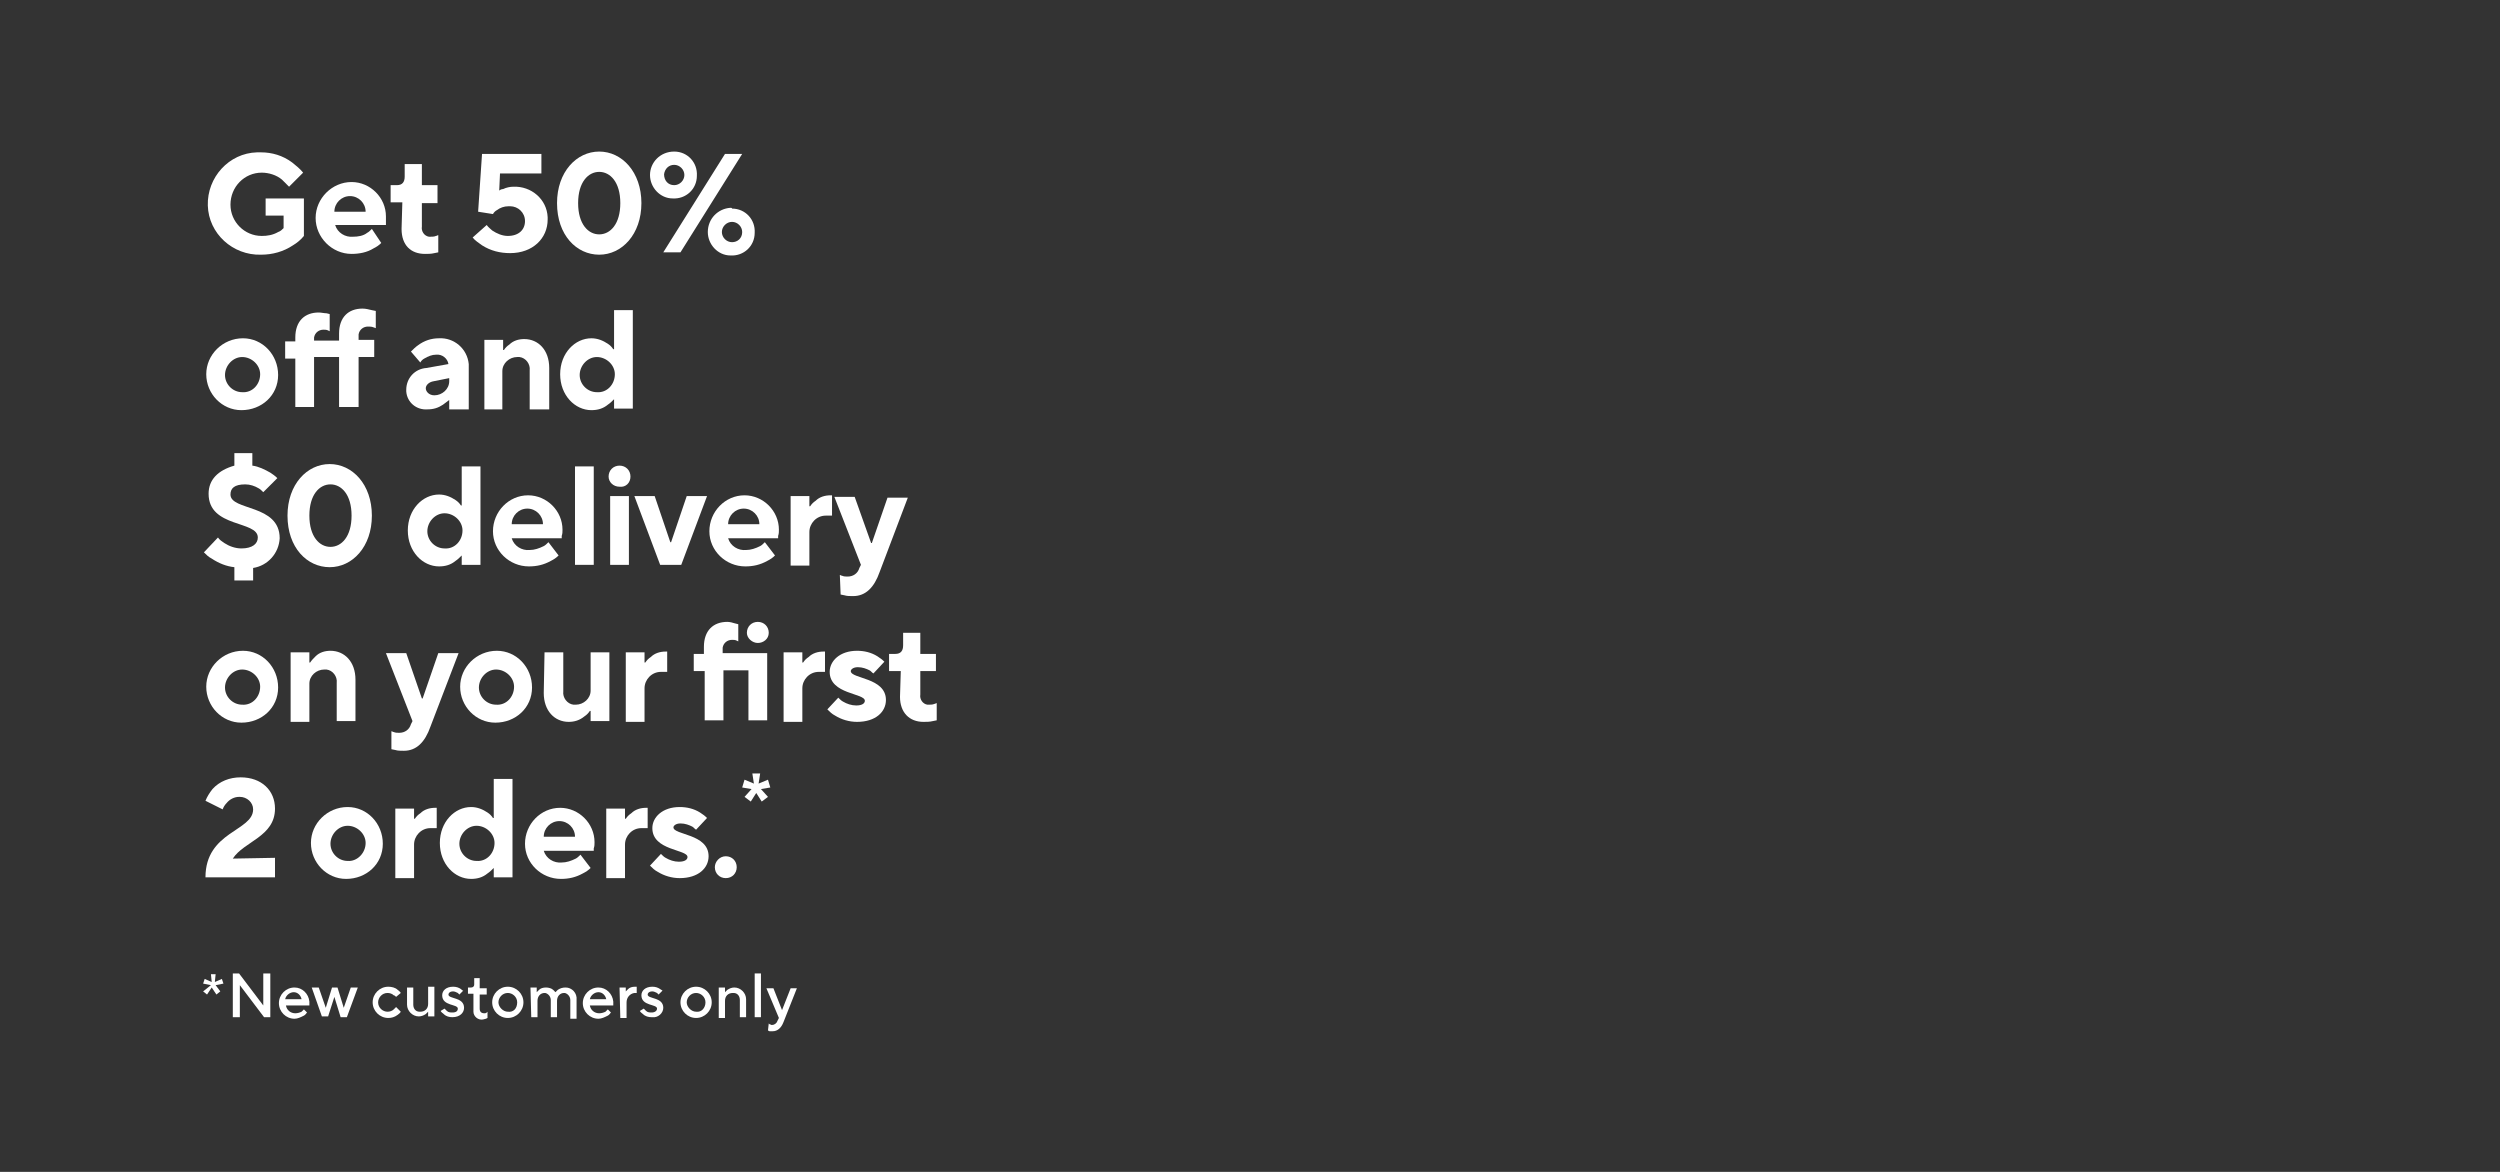<?xml version="1.0" encoding="utf-8"?>
<!-- Generator: Adobe Illustrator 25.3.1, SVG Export Plug-In . SVG Version: 6.00 Build 0)  -->
<svg version="1.1" id="Layer_1" xmlns="http://www.w3.org/2000/svg" xmlns:xlink="http://www.w3.org/1999/xlink" x="0px" y="0px"
	 viewBox="0 0 320 150" style="enable-background:new 0 0 320 150;" xml:space="preserve">
<rect x="0" y="0" width="320" height="150" fill="#333333" stroke="none"/>
<style type="text/css">
	.st0{fill:#FFFFFF;}
</style>
<path class="st0" d="M33.9,25.4h5v4.8c-0.4,0.5-0.9,0.9-1.4,1.2c-1.2,0.8-2.6,1.2-4.1,1.2c-3.6,0.1-6.7-2.7-6.8-6.3
	c-0.1-3.6,2.7-6.7,6.3-6.8c0.2,0,0.3,0,0.5,0c1.4,0,2.8,0.4,4,1.3c0.5,0.4,1,0.8,1.4,1.3l-1.8,1.8c-0.3-0.3-0.6-0.6-0.9-0.9
	c-0.7-0.6-1.7-0.9-2.6-0.9c-2.2,0-4,1.8-4,4.1c0,2.2,1.8,4,4,4c0.7,0,1.4-0.1,2.1-0.5c0.3-0.1,0.5-0.3,0.7-0.5v-1.6h-2.3V25.4z"/>
<path class="st0" d="M48.8,31.1c-0.3,0.3-0.6,0.5-1,0.7C47,32.3,46,32.5,45,32.5c-2.5,0-4.6-2.1-4.6-4.6s2.1-4.6,4.6-4.6
	c0,0,0,0,0,0c2.4,0,4.4,2,4.4,4.4c0,0.3,0,0.5,0,0.8v0.3h-6.5c0.3,1,1.3,1.6,2.3,1.5c0.6,0,1.3-0.1,1.8-0.5c0.2-0.1,0.4-0.3,0.6-0.5
	L48.8,31.1z M46.8,27.1c0-1.1-0.9-2-2-2s-2,0.9-2,2H46.8z"/>
<path class="st0" d="M51.5,25.9H50v-2.2h0.8c0.7,0,1-0.4,1-1.1V21H54v2.7h2V26h-2v3c-0.1,0.6,0.3,1.2,0.9,1.3c0.1,0,0.1,0,0.2,0
	c0.2,0,0.5,0,0.7-0.1c0.1,0,0.2-0.1,0.3-0.1v2.2l-0.5,0.1c-0.4,0.1-0.8,0.1-1.2,0.1c-1.8,0-3-1.1-3-3.2L51.5,25.9z"/>
<path class="st0" d="M62.3,28.8c0.2,0.3,0.5,0.5,0.7,0.7c0.6,0.4,1.3,0.7,2,0.7c1.4,0,2.2-0.8,2.2-1.9c0-1.1-0.9-1.9-1.9-1.9
	c-0.1,0-0.2,0-0.2,0c-0.6,0-1.1,0.2-1.5,0.5c-0.2,0.1-0.4,0.3-0.5,0.5l-1.9-0.3l0.5-7.4h7.6v2.5h-5.3l-0.1,2.2
	c0.1-0.1,0.3-0.2,0.5-0.2c0.4-0.2,0.9-0.3,1.3-0.3c2.3-0.1,4.3,1.6,4.4,3.9c0,0.1,0,0.2,0,0.3c0,2.4-1.9,4.3-4.8,4.3
	c-1.3,0-2.5-0.3-3.6-1c-0.4-0.3-0.9-0.6-1.2-1L62.3,28.8z"/>
<path class="st0" d="M71.3,26c0-4,2.5-6.6,5.4-6.6s5.4,2.6,5.4,6.6s-2.5,6.6-5.4,6.6S71.3,30.1,71.3,26z M79.4,26c0-2.7-1.3-4-2.7-4
	S74,23.3,74,26s1.3,4,2.7,4S79.4,28.7,79.4,26z"/>
<path class="st0" d="M86.3,19.4c1.7,0,3,1.4,2.9,3.1c0,1.7-1.4,3-3.1,2.9c-1.6,0-2.9-1.4-2.9-3C83.2,20.8,84.5,19.4,86.3,19.4
	C86.2,19.4,86.2,19.4,86.3,19.4z M92.8,19.7h2.2l-7.9,12.6h-2.2L92.8,19.7z M86.3,23.7c0.7,0,1.3-0.6,1.3-1.3s-0.6-1.3-1.3-1.3
	c-0.7,0-1.2,0.5-1.3,1.2C85,23.1,85.5,23.7,86.3,23.7C86.2,23.7,86.2,23.7,86.3,23.7L86.3,23.7z M93.7,26.7c1.7,0,3,1.4,2.9,3.1
	c0,1.7-1.4,3-3.1,2.9c-1.6,0-2.9-1.4-2.9-3c0-1.7,1.3-3,2.9-3.1C93.6,26.6,93.7,26.6,93.7,26.7L93.7,26.7z M95,29.7
	c0-0.7-0.6-1.3-1.3-1.3s-1.3,0.6-1.3,1.3S93,31,93.7,31C94.4,31,95,30.5,95,29.7c0,0,0,0,0-0.1L95,29.7z"/>
<path class="st0" d="M31.1,43.3c2.5,0,4.5,2.1,4.5,4.7s-2.1,4.5-4.7,4.5c-2.5,0-4.5-2.1-4.5-4.6C26.4,45.4,28.5,43.3,31.1,43.3
	C31.1,43.3,31.1,43.3,31.1,43.3z M33.3,47.9c0-1.2-1.1-2.2-2.3-2.2s-2.2,1.1-2.2,2.3c0,1.2,1,2.2,2.2,2.2
	C32.3,50.3,33.3,49.2,33.3,47.9C33.3,48,33.3,47.9,33.3,47.9z"/>
<path class="st0" d="M37.8,45.9h-1.3v-2.2h1.3v-0.5c0-2.1,1.2-3.2,3-3.2c0.3,0,0.7,0.1,1,0.1l0.4,0.1v2.2l-0.2-0.1
	c-0.2-0.1-0.4-0.1-0.6-0.1c-0.6,0-1.1,0.4-1.2,1c0,0.1,0,0.1,0,0.2v0.2h3.2v-0.9c0-2.1,1.2-3.2,3-3.2c0.4,0,0.8,0.1,1.2,0.2l0.5,0.1
	v2.2c-0.1,0-0.2-0.1-0.3-0.1c-0.2-0.1-0.5-0.1-0.7-0.1c-0.6,0-1.1,0.4-1.2,1c0,0.1,0,0.1,0,0.2v0.5h2v2.2h-2v6.4h-2.5v-6.4h-3.2v6.4
	h-2.4V45.9z"/>
<path class="st0" d="M57.5,51.2L57.5,51.2c-0.3,0.2-0.5,0.4-0.8,0.6c-0.6,0.4-1.2,0.6-2,0.6c-1.4,0.1-2.6-0.9-2.7-2.3
	c0-0.1,0-0.1,0-0.2c0-1.5,1.1-2.7,2.6-2.8l2.8-0.5c-0.1-0.7-0.8-1.3-1.6-1.2c-0.5,0-1,0.2-1.5,0.5c-0.2,0.1-0.4,0.3-0.5,0.5L52.6,45
	c0.3-0.3,0.6-0.6,0.9-0.8c0.8-0.6,1.7-0.9,2.7-0.9c1.9-0.1,3.6,1.3,3.8,3.3c0,0.1,0,0.2,0,0.3v5.5h-2.5V51.2z M57.5,48.4l-2,0.4
	c-0.6,0.1-1,0.5-1,0.9s0.4,0.9,1.1,0.9c1,0,1.9-0.8,1.9-1.8c0-0.1,0-0.1,0-0.2L57.5,48.4z"/>
<path class="st0" d="M62,43.5h2.4v1.3h0.1c0.2-0.3,0.4-0.5,0.7-0.7c0.5-0.5,1.2-0.7,1.9-0.7c1.8,0,3.2,1.4,3.2,3.7v5.3h-2.5v-5
	c0.1-0.8-0.5-1.6-1.3-1.7c-0.1,0-0.2,0-0.3,0c-1,0-1.9,0.8-1.9,1.8c0,0.1,0,0.1,0,0.2v4.7H62V43.5z"/>
<path class="st0" d="M78.6,51.1L78.6,51.1c-0.3,0.3-0.5,0.5-0.8,0.7c-0.6,0.5-1.3,0.7-2.1,0.7c-2.1,0-4-1.9-4-4.6s1.9-4.6,4-4.6
	c0.8,0,1.5,0.3,2.1,0.7c0.3,0.2,0.5,0.4,0.7,0.7h0.1v-5H81v12.6h-2.4V51.1z M78.7,47.9c0-1.2-1.1-2.2-2.3-2.2s-2.2,1.1-2.2,2.3
	c0,1.2,1,2.2,2.2,2.2C77.7,50.3,78.7,49.2,78.7,47.9C78.7,48,78.7,47.9,78.7,47.9z"/>
<path class="st0" d="M27.9,68.8c0.2,0.3,0.5,0.5,0.8,0.7c0.6,0.4,1.4,0.7,2.2,0.7c1.4,0,2.1-0.6,2.1-1.4c0-2.2-6.3-1.2-6.3-5.6
	c0-1.8,1.2-3,3.3-3.6v-1.6h2.3v1.6c0.8,0.1,1.6,0.5,2.3,0.9c0.3,0.2,0.6,0.4,0.9,0.7L33.7,63c-0.2-0.2-0.4-0.4-0.6-0.5
	c-0.5-0.3-1.1-0.5-1.7-0.5c-1.4,0-1.9,0.5-1.9,1.3c0,2.1,6.3,1.2,6.3,5.6c-0.1,1.9-1.5,3.5-3.4,3.8v1.6H30v-1.7
	c-1-0.1-2-0.5-2.9-1.1c-0.4-0.2-0.7-0.5-1-0.8L27.9,68.8z"/>
<path class="st0" d="M36.8,66c0-4,2.5-6.6,5.4-6.6s5.4,2.6,5.4,6.6s-2.5,6.6-5.4,6.6S36.8,70.1,36.8,66z M45,66c0-2.7-1.3-4-2.7-4
	s-2.7,1.3-2.7,4s1.3,4,2.7,4S45,68.7,45,66z"/>
<path class="st0" d="M59.1,71.1L59.1,71.1c-0.3,0.3-0.5,0.5-0.8,0.7c-0.6,0.5-1.3,0.7-2.1,0.7c-2.1,0-4-1.9-4-4.6s1.9-4.6,4-4.6
	c0.8,0,1.5,0.3,2.1,0.7c0.3,0.2,0.5,0.4,0.7,0.7h0.1v-5h2.4v12.6h-2.4V71.1z M59.2,67.9c0-1.2-1.1-2.2-2.3-2.2s-2.2,1.1-2.2,2.3
	c0,1.2,1,2.2,2.2,2.2C58.2,70.3,59.2,69.2,59.2,67.9C59.2,68,59.2,67.9,59.2,67.9z"/>
<path class="st0" d="M71.5,71.1c-0.3,0.3-0.6,0.5-1,0.7c-0.9,0.5-1.8,0.7-2.8,0.7c-2.5,0-4.6-2-4.6-4.5c0-2.5,2-4.6,4.5-4.6l0,0
	c2.4,0,4.4,2,4.4,4.4c0,0.3,0,0.5-0.1,0.8v0.3h-6.4c0.3,1,1.3,1.6,2.3,1.5c0.6,0,1.2-0.2,1.8-0.5c0.2-0.1,0.4-0.3,0.6-0.5L71.5,71.1
	z M69.5,67.1c0-1.1-0.9-2-2-2s-2,0.9-2,2H69.5z"/>
<path class="st0" d="M73.6,59.7H76v12.6h-2.4V59.7z"/>
<path class="st0" d="M79.3,59.6c0.8,0,1.4,0.6,1.4,1.4c0,0,0,0,0,0c0,0.8-0.6,1.4-1.4,1.3c-0.8,0-1.4-0.6-1.4-1.3
	C77.9,60.2,78.5,59.6,79.3,59.6z M78.1,63.5h2.4v8.8h-2.4V63.5z"/>
<path class="st0" d="M81.2,63.5h2.6l2,5.9h0.1l2-5.9h2.6l-3.3,8.8h-2.7L81.2,63.5z"/>
<path class="st0" d="M99.2,71.1c-0.3,0.3-0.6,0.5-1,0.7c-0.9,0.5-1.8,0.7-2.8,0.7c-2.5,0-4.6-2-4.6-4.5c0-2.5,2-4.6,4.5-4.6l0,0
	c2.4,0,4.4,2,4.4,4.4c0,0.3,0,0.5-0.1,0.8v0.3h-6.4c0.3,1,1.3,1.6,2.3,1.5c0.6,0,1.2-0.2,1.8-0.5c0.2-0.1,0.4-0.3,0.6-0.5L99.2,71.1
	z M97.2,67.1c0-1.1-0.9-2-2-2s-2,0.9-2,2H97.2z"/>
<path class="st0" d="M101.2,63.5h2.4v1.3h0.1c0.2-0.3,0.4-0.5,0.7-0.7c0.5-0.5,1.2-0.7,1.9-0.7h0.2v2.6h-0.2c-0.2,0-0.4,0-0.6,0
	c-1.2,0-2.1,1-2.1,2.1c0,0.1,0,0.1,0,0.2v4.1h-2.4V63.5z"/>
<path class="st0" d="M107.5,73.6c0.1,0,0.2,0.1,0.3,0.1c0.2,0.1,0.5,0.1,0.7,0.1c0.7,0,1.3-0.4,1.5-1.1l0.2-0.4l-3.4-8.7h2.6
	l2.1,5.9h0.1l2-5.8h2.6l-3.6,9.5c-0.7,2-1.8,3.1-3.4,3.1c-0.4,0-0.8,0-1.1-0.1l-0.5-0.1L107.5,73.6z"/>
<path class="st0" d="M31.1,83.3c2.5,0,4.5,2.1,4.5,4.7s-2.1,4.5-4.7,4.5c-2.5,0-4.5-2.1-4.5-4.6C26.4,85.4,28.5,83.3,31.1,83.3
	C31.1,83.3,31.1,83.3,31.1,83.3z M33.3,87.9c0-1.2-1.1-2.2-2.3-2.2c-1.2,0-2.2,1.1-2.2,2.3c0,1.2,1,2.2,2.2,2.2
	C32.3,90.3,33.3,89.2,33.3,87.9C33.3,88,33.3,87.9,33.3,87.9z"/>
<path class="st0" d="M37.2,83.5h2.4v1.3h0.1c0.2-0.3,0.4-0.5,0.7-0.8c0.5-0.5,1.2-0.7,1.9-0.7c1.8,0,3.2,1.4,3.2,3.7v5.3h-2.4v-4.9
	c0.1-0.8-0.5-1.6-1.3-1.7c-0.1,0-0.2,0-0.3,0c-1,0-1.9,0.8-1.9,1.8c0,0.1,0,0.1,0,0.2v4.7h-2.4V83.5z"/>
<path class="st0" d="M50.1,93.6c0.1,0,0.2,0.1,0.3,0.1c0.2,0.1,0.5,0.1,0.7,0.1c0.7,0,1.3-0.4,1.5-1.1l0.2-0.4l-3.4-8.7H52l2,5.8
	h0.1l2-5.8h2.6L55.1,93c-0.7,2-1.8,3.1-3.4,3.1c-0.4,0-0.8,0-1.1-0.1l-0.5-0.1L50.1,93.6z"/>
<path class="st0" d="M63.6,83.3c2.5,0,4.5,2.1,4.5,4.7s-2.1,4.5-4.7,4.5c-2.5,0-4.5-2.1-4.5-4.6C58.9,85.4,61,83.3,63.6,83.3
	C63.6,83.3,63.6,83.3,63.6,83.3z M65.8,87.9c0-1.2-1.1-2.2-2.3-2.2s-2.2,1.1-2.2,2.3c0,1.2,1,2.2,2.2,2.2
	C64.8,90.3,65.8,89.2,65.8,87.9C65.8,88,65.8,87.9,65.8,87.9z"/>
<path class="st0" d="M69.7,83.5h2.4v5c-0.1,0.8,0.5,1.6,1.3,1.7c0.1,0,0.2,0,0.3,0c1,0,1.9-0.8,1.9-1.8c0-0.1,0-0.1,0-0.2v-4.7h2.4
	v8.8h-2.4v-1.3h-0.1c-0.2,0.3-0.4,0.5-0.7,0.7c-0.6,0.5-1.3,0.7-2,0.7c-1.8,0-3.2-1.4-3.2-3.7L69.7,83.5z"/>
<path class="st0" d="M80.1,83.5h2.4v1.3h0.1c0.2-0.3,0.4-0.5,0.7-0.7c0.5-0.5,1.2-0.7,1.9-0.7h0.2v2.6h-0.2c-0.2,0-0.4,0-0.6,0
	c-1.2,0-2.1,1-2.1,2.1c0,0.1,0,0.1,0,0.2v4.1h-2.4V83.5z"/>
<path class="st0" d="M90.1,85.9h-1.3v-2.2h1.3v-0.9c0-2.1,1.2-3.2,3-3.2c0.3,0,0.7,0.1,1,0.2l0.4,0.1v2.2L94.3,82
	c-0.2-0.1-0.4-0.1-0.6-0.1c-0.6,0-1.1,0.4-1.2,1c0,0.1,0,0.1,0,0.2v0.5h5.7v8.6h-2.4v-6.4h-3.2v6.4h-2.4V85.9z M97,79.6
	c0.8,0,1.4,0.6,1.4,1.4c0,0.8-0.7,1.3-1.4,1.3c-0.7,0-1.4-0.6-1.4-1.3C95.6,80.2,96.2,79.6,97,79.6L97,79.6z"/>
<path class="st0" d="M100.3,83.5h2.4v1.3h0.1c0.2-0.3,0.4-0.5,0.7-0.7c0.5-0.5,1.2-0.7,1.9-0.7h0.2v2.6h-0.2c-0.2,0-0.4,0-0.6,0
	c-1.2,0-2.1,1-2.1,2.1c0,0.1,0,0.1,0,0.2v4.1h-2.4V83.5z"/>
<path class="st0" d="M107.3,89.3c0.2,0.2,0.4,0.4,0.6,0.5c0.5,0.3,1.1,0.5,1.7,0.5c0.8,0,1.1-0.3,1.1-0.6c0-1-4.5-0.8-4.5-3.7
	c0-1.4,1.3-2.7,3.5-2.7c0.9,0,1.8,0.2,2.6,0.7c0.3,0.2,0.6,0.4,0.9,0.7l-1.4,1.5c-0.2-0.1-0.3-0.3-0.5-0.4c-0.4-0.2-0.9-0.4-1.5-0.4
	c-0.6,0-0.9,0.3-0.9,0.5c0,1,4.5,0.8,4.5,3.7c0,1.5-1.3,2.8-3.7,2.8c-1,0-2-0.3-2.8-0.8c-0.4-0.2-0.7-0.5-1-0.8L107.3,89.3z"/>
<path class="st0" d="M115.3,85.9h-1.5v-2.2h0.8c0.7,0,1-0.4,1-1.1V81h2.2v2.7h2v2.2h-2v3c-0.1,0.6,0.3,1.2,0.9,1.3
	c0.1,0,0.1,0,0.2,0c0.2,0,0.5,0,0.7-0.1c0.1,0,0.2-0.1,0.3-0.1v2.2l-0.5,0.1c-0.4,0.1-0.8,0.1-1.2,0.1c-1.8,0-3-1.2-3-3.2
	L115.3,85.9z"/>
<path class="st0" d="M35.2,109.8v2.5h-8.9c0-5.9,6.1-5.9,6.1-8.7c0-0.9-0.8-1.6-1.7-1.6c0,0-0.1,0-0.1,0c-0.6,0-1.2,0.3-1.6,0.8
	c-0.2,0.2-0.4,0.5-0.5,0.8l-2.2-1.1c0.2-0.5,0.5-1,0.9-1.5c0.9-1,2.2-1.5,3.6-1.5c2.7,0,4.4,1.7,4.4,4c0,3.6-4,4.2-5.4,6.4
	L35.2,109.8z"/>
<path class="st0" d="M44.5,103.3c2.5,0,4.5,2.1,4.5,4.7s-2.1,4.5-4.7,4.5c-2.5,0-4.5-2.1-4.5-4.6C39.8,105.4,41.9,103.3,44.5,103.3
	C44.5,103.3,44.5,103.3,44.5,103.3z M46.8,107.9c0-1.2-1.1-2.2-2.3-2.2s-2.2,1.1-2.2,2.3c0,1.2,1,2.2,2.2,2.2
	C45.7,110.3,46.8,109.2,46.8,107.9C46.8,108,46.8,107.9,46.8,107.9z"/>
<path class="st0" d="M50.6,103.5H53v1.3h0.1c0.2-0.3,0.4-0.5,0.7-0.7c0.5-0.5,1.2-0.7,1.9-0.7h0.2v2.6h-0.2c-0.2,0-0.4,0-0.6,0
	c-1.2,0-2.1,1-2.1,2.1c0,0.1,0,0.1,0,0.2v4.1h-2.4V103.5z"/>
<path class="st0" d="M63.2,111.1L63.2,111.1c-0.3,0.3-0.5,0.5-0.8,0.7c-0.6,0.5-1.3,0.7-2.1,0.7c-2.1,0-4-1.9-4-4.6s1.9-4.6,4-4.6
	c0.8,0,1.5,0.3,2.1,0.7c0.3,0.2,0.5,0.4,0.7,0.7h0.1v-5h2.4v12.6h-2.4V111.1z M63.3,107.9c0-1.2-1.1-2.2-2.3-2.2s-2.2,1.1-2.2,2.3
	c0,1.2,1,2.2,2.2,2.2C62.3,110.3,63.3,109.2,63.3,107.9C63.3,108,63.3,107.9,63.3,107.9z"/>
<path class="st0" d="M75.6,111.1c-0.3,0.3-0.6,0.5-1,0.7c-0.9,0.5-1.8,0.7-2.8,0.7c-2.5,0-4.6-2-4.6-4.5c0-2.5,2-4.6,4.5-4.6
	c2.4,0,4.4,2,4.4,4.4c0,0.3,0,0.5-0.1,0.8v0.3h-6.4c0.3,1,1.3,1.6,2.3,1.5c0.6,0,1.2-0.2,1.8-0.5c0.2-0.1,0.4-0.3,0.6-0.5
	L75.6,111.1z M73.6,107.1c0-1.1-0.9-2-2-2s-2,0.9-2,2H73.6z"/>
<path class="st0" d="M77.6,103.5h2.4v1.3h0.1c0.2-0.3,0.4-0.5,0.7-0.7c0.5-0.5,1.2-0.7,1.9-0.7h0.2v2.6h-0.2c-0.2,0-0.4,0-0.6,0
	c-1.2,0-2.1,1-2.1,2.1c0,0.1,0,0.1,0,0.2v4.1h-2.4V103.5z"/>
<path class="st0" d="M84.6,109.3c0.2,0.2,0.4,0.4,0.6,0.5c0.5,0.3,1.1,0.5,1.7,0.5c0.8,0,1.1-0.3,1.1-0.6c0-1-4.5-0.8-4.5-3.7
	c0-1.4,1.3-2.7,3.5-2.7c0.9,0,1.8,0.2,2.6,0.7c0.3,0.2,0.6,0.4,0.9,0.7l-1.4,1.5c-0.2-0.1-0.3-0.3-0.5-0.4c-0.4-0.2-0.9-0.4-1.5-0.4
	c-0.6,0-0.9,0.3-0.9,0.5c0,1,4.5,0.8,4.5,3.7c0,1.5-1.3,2.8-3.7,2.8c-1,0-2-0.3-2.8-0.8c-0.4-0.2-0.7-0.5-1-0.8L84.6,109.3z"/>
<path class="st0" d="M92.9,109.6c0.8,0,1.4,0.6,1.4,1.4c0,0.8-0.6,1.4-1.4,1.4c-0.8,0-1.4-0.6-1.4-1.4
	C91.5,110.3,92.1,109.6,92.9,109.6C92.9,109.6,92.9,109.6,92.9,109.6z"/>
<path class="st0" d="M96.2,101l-1.2-0.2l0.3-1l1.2,0.5L96.3,99h1l-0.2,1.3l1.2-0.5l0.3,1l-1.2,0.2l0.9,1l-0.8,0.6l-0.7-1.1l-0.7,1.1
	l-0.8-0.6L96.2,101z"/>
<path class="st0" d="M27,126.1l-1-0.2l0.2-0.6l0.9,0.4l-0.1-1h0.6l-0.1,1l0.9-0.4l0.2,0.6l-1,0.2l0.6,0.8l-0.5,0.4l-0.6-0.9
	l-0.6,0.9l-0.5-0.4L27,126.1z"/>
<path class="st0" d="M29.8,124.6h0.8l3.1,4.1v-4.1h0.9v5.6h-0.8l-3.1-4.1v4.1h-0.9L29.8,124.6z"/>
<path class="st0" d="M39.3,129.6c-0.1,0.1-0.2,0.3-0.4,0.4c-0.4,0.2-0.8,0.4-1.2,0.4c-1.1,0-2-0.9-2-2s0.9-2,2-2
	c1,0,1.8,0.8,1.9,1.8c0,0,0,0.1,0,0.1c0,0.1,0,0.2,0,0.3v0.1h-3c0.1,0.6,0.6,1,1.2,1c0.3,0,0.6-0.1,0.8-0.2c0.1-0.1,0.2-0.2,0.3-0.3
	L39.3,129.6z M38.6,127.9c-0.1-0.5-0.5-0.9-1-0.9c-0.5,0-1,0.4-1.1,0.9H38.6z"/>
<path class="st0" d="M39.9,126.4h0.9l0.9,2.6l0.8-2.6h0.7L44,129l0.9-2.6h0.9l-1.4,3.8h-0.8l-0.8-2.6l-0.8,2.5h-0.8L39.9,126.4z"/>
<path class="st0" d="M51.3,129.5c-0.1,0.2-0.3,0.3-0.4,0.4c-0.4,0.3-0.8,0.4-1.2,0.4c-1.1,0-2-0.9-2-2s0.9-2,2-2
	c0.4,0,0.9,0.1,1.2,0.4c0.1,0.1,0.3,0.2,0.4,0.4l-0.6,0.5c-0.1-0.1-0.2-0.2-0.3-0.2c-0.2-0.2-0.5-0.3-0.8-0.3
	c-0.7,0-1.2,0.6-1.2,1.2c0,0.7,0.6,1.2,1.2,1.2c0.3,0,0.6-0.1,0.8-0.3c0.1-0.1,0.2-0.2,0.3-0.3L51.3,129.5z"/>
<path class="st0" d="M52.1,126.4h0.8v2.2c0,0.5,0.3,0.9,0.8,0.9c0,0,0.1,0,0.1,0c0.6,0,1-0.4,1-1c0,0,0-0.1,0-0.1v-2.1h0.8v3.8h-0.8
	v-0.6c-0.1,0.1-0.2,0.2-0.3,0.3c-0.3,0.2-0.6,0.3-0.9,0.3c-0.8,0-1.5-0.7-1.5-1.5c0-0.1,0-0.1,0-0.2L52.1,126.4z"/>
<path class="st0" d="M56.9,129.1c0.1,0.1,0.2,0.2,0.3,0.3c0.2,0.2,0.5,0.2,0.7,0.2c0.5,0,0.7-0.2,0.7-0.5c0-0.6-2-0.3-2-1.7
	c0-0.6,0.5-1.1,1.4-1.1c0.4,0,0.7,0.1,1,0.3c0.1,0.1,0.2,0.2,0.3,0.2l-0.5,0.5c-0.1-0.1-0.1-0.1-0.2-0.2c-0.2-0.1-0.4-0.2-0.6-0.2
	c-0.4,0-0.6,0.2-0.6,0.4c0,0.6,2,0.3,2,1.7c0,0.6-0.5,1.2-1.5,1.2c-0.4,0-0.8-0.1-1.1-0.4c-0.1-0.1-0.3-0.2-0.4-0.4L56.9,129.1z"/>
<path class="st0" d="M60.6,127.2h-0.7v-0.8h0.4c0.2,0,0.4-0.1,0.4-0.4v-0.8h0.7v1.3h0.9v0.8h-0.9v1.8c0,0.4,0.2,0.6,0.6,0.6
	c0.1,0,0.2,0,0.3-0.1l0.1-0.1v0.8l-0.2,0.1c-0.1,0-0.3,0.1-0.4,0.1c-0.6,0.1-1.2-0.4-1.2-1c0-0.1,0-0.2,0-0.4V127.2z"/>
<path class="st0" d="M65,126.3c1.1,0,2,0.9,2,2s-0.9,2-2,2s-2-0.9-2-2S63.9,126.3,65,126.3z M66.2,128.3c0-0.7-0.6-1.2-1.2-1.2
	c-0.7,0-1.2,0.6-1.2,1.2c0,0.6,0.6,1.2,1.2,1.2C65.7,129.6,66.2,129.1,66.2,128.3C66.2,128.4,66.2,128.3,66.2,128.3L66.2,128.3z"/>
<path class="st0" d="M67.9,126.4h0.8v0.6c0.1-0.1,0.2-0.2,0.3-0.3c0.2-0.2,0.5-0.3,0.9-0.3c0.3,0,0.7,0.1,0.9,0.3
	c0.1,0.1,0.2,0.2,0.3,0.3c0.1-0.1,0.2-0.2,0.3-0.3c0.3-0.2,0.6-0.3,1-0.3c0.8,0,1.5,0.7,1.4,1.6c0,0,0,0,0,0.1v2.3h-0.8V128
	c0-0.4-0.3-0.8-0.7-0.9c0,0-0.1,0-0.1,0c-0.5,0-0.9,0.4-0.9,1c0,0,0,0,0,0v2.1h-0.8V128c0-0.4-0.3-0.8-0.7-0.9c0,0-0.1,0-0.1,0
	c-0.5,0-0.9,0.4-0.9,1c0,0,0,0,0,0v2.1h-0.8L67.9,126.4z"/>
<path class="st0" d="M78.2,129.6c-0.1,0.1-0.2,0.3-0.4,0.4c-0.4,0.2-0.8,0.4-1.2,0.4c-1.1,0-2-0.9-2-2s0.9-2,2-2
	c1,0,1.8,0.8,1.9,1.8c0,0,0,0.1,0,0.1c0,0.1,0,0.2,0,0.3v0.1h-3c0.1,0.6,0.6,1,1.2,1c0.3,0,0.6-0.1,0.8-0.2c0.1-0.1,0.2-0.2,0.3-0.3
	L78.2,129.6z M77.6,127.9c-0.1-0.5-0.5-0.9-1-0.9c-0.5,0-1,0.4-1.1,0.9H77.6z"/>
<path class="st0" d="M79.3,126.4h0.8v0.5c0.1-0.1,0.2-0.2,0.3-0.3c0.2-0.2,0.5-0.3,0.9-0.3h0.2v0.8h-0.1c-0.1,0-0.1,0-0.2,0
	c-0.6,0.1-1,0.6-1,1.2v2h-0.8L79.3,126.4z"/>
<path class="st0" d="M82.4,129.1c0.1,0.1,0.2,0.2,0.3,0.3c0.2,0.2,0.5,0.2,0.7,0.2c0.4,0,0.7-0.2,0.7-0.5c0-0.6-2-0.3-2-1.7
	c0-0.6,0.5-1.1,1.4-1.1c0.4,0,0.7,0.1,1,0.3c0.1,0.1,0.2,0.1,0.3,0.2l-0.5,0.5c-0.1-0.1-0.1-0.1-0.2-0.2c-0.2-0.1-0.4-0.2-0.6-0.2
	c-0.4,0-0.6,0.2-0.6,0.4c0,0.6,2,0.3,2,1.7c0,0.7-0.7,1.3-1.4,1.2c0,0-0.1,0-0.1,0c-0.4,0-0.8-0.1-1.1-0.4c-0.1-0.1-0.3-0.2-0.4-0.4
	L82.4,129.1z"/>
<path class="st0" d="M89.1,126.3c1.1,0,2,0.9,2,2s-0.9,2-2,2s-2-0.9-2-2S88,126.3,89.1,126.3z M90.3,128.3c0-0.7-0.6-1.2-1.2-1.2
	c-0.7,0-1.2,0.6-1.2,1.2c0,0.6,0.6,1.2,1.2,1.2C89.8,129.6,90.3,129,90.3,128.3C90.3,128.4,90.3,128.3,90.3,128.3z"/>
<path class="st0" d="M92,126.4h0.8v0.6c0.1-0.1,0.2-0.2,0.3-0.3c0.3-0.2,0.6-0.3,0.9-0.3c0.8,0,1.5,0.7,1.5,1.5c0,0,0,0.1,0,0.1v2.2
	h-0.8V128c0-0.5-0.3-0.9-0.8-0.9c0,0-0.1,0-0.1,0c-0.6,0-1,0.4-1,1c0,0,0,0.1,0,0.1v2.1H92V126.4z"/>
<path class="st0" d="M96.6,124.6h0.8v5.6h-0.8V124.6z"/>
<path class="st0" d="M98.4,131l0.1,0.1c0.1,0,0.2,0.1,0.3,0.1c0.3,0,0.6-0.2,0.7-0.5l0.2-0.4l-1.6-3.8H99l1.1,2.8l1.1-2.8h0.8
	l-1.7,4.3c-0.3,0.8-0.8,1.2-1.4,1.2c-0.1,0-0.3,0-0.4,0l-0.2-0.1L98.4,131z"/>
</svg>
